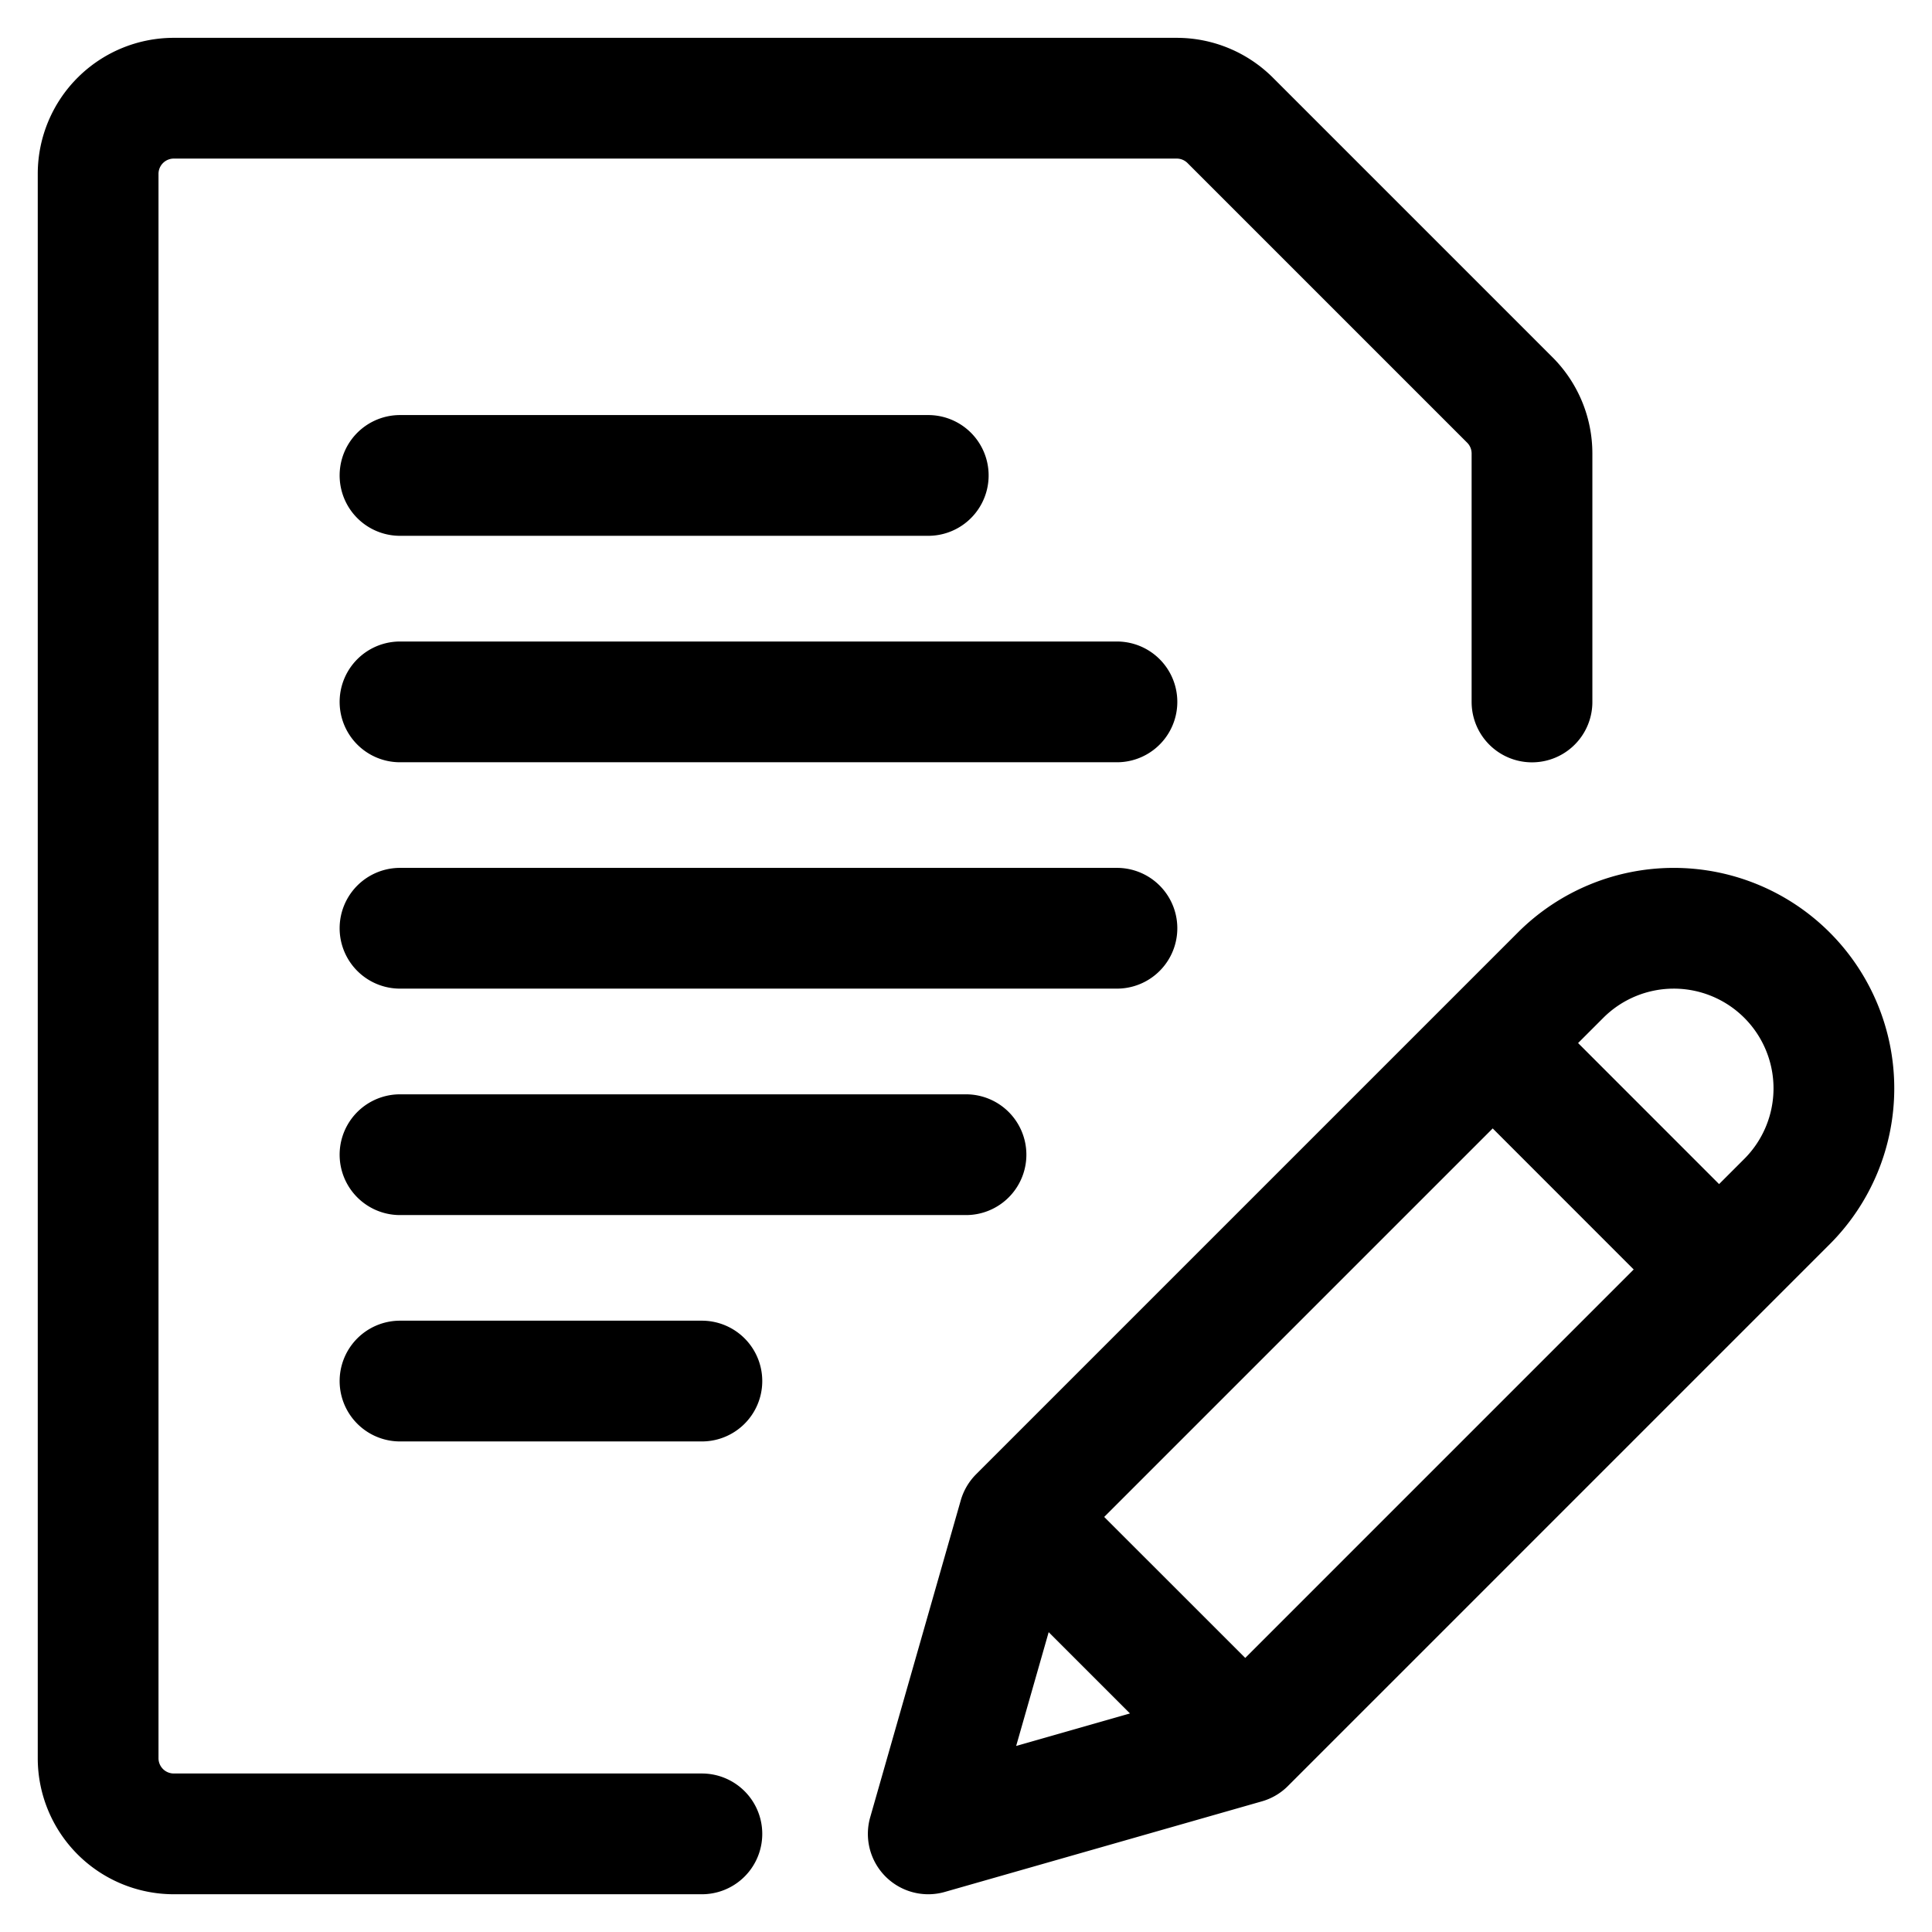 <svg xmlns="http://www.w3.org/2000/svg" viewBox="-0.75 -0.75 24 24"><desc>Common File Text Edit Streamline Icon: https://streamlinehq.com</desc><path d="M4.219 7.969h8.906M4.219 10.781h8.906M4.219 5.156h6.562M4.219 13.594h7.031M4.219 16.406h3.75M7.969 22.031H1.406a.94.94 0 0 1-.937-.937V1.406A.94.94 0 0 1 1.406.47h12.462a.94.94 0 0 1 .663.274l3.476 3.476a.94.94 0 0 1 .274.663v3.087M14.719 20.906l-3.938 1.125 1.125-3.937 6.73-6.73a1.988 1.988 0 0 1 2.813 2.812ZM17.793 12.207l2.812 2.813M11.906 18.094l2.813 2.812" fill="none" stroke="currentColor" vector-effect="non-scaling-stroke" stroke-linecap="round" stroke-linejoin="round" stroke-width="1.5"/></svg>